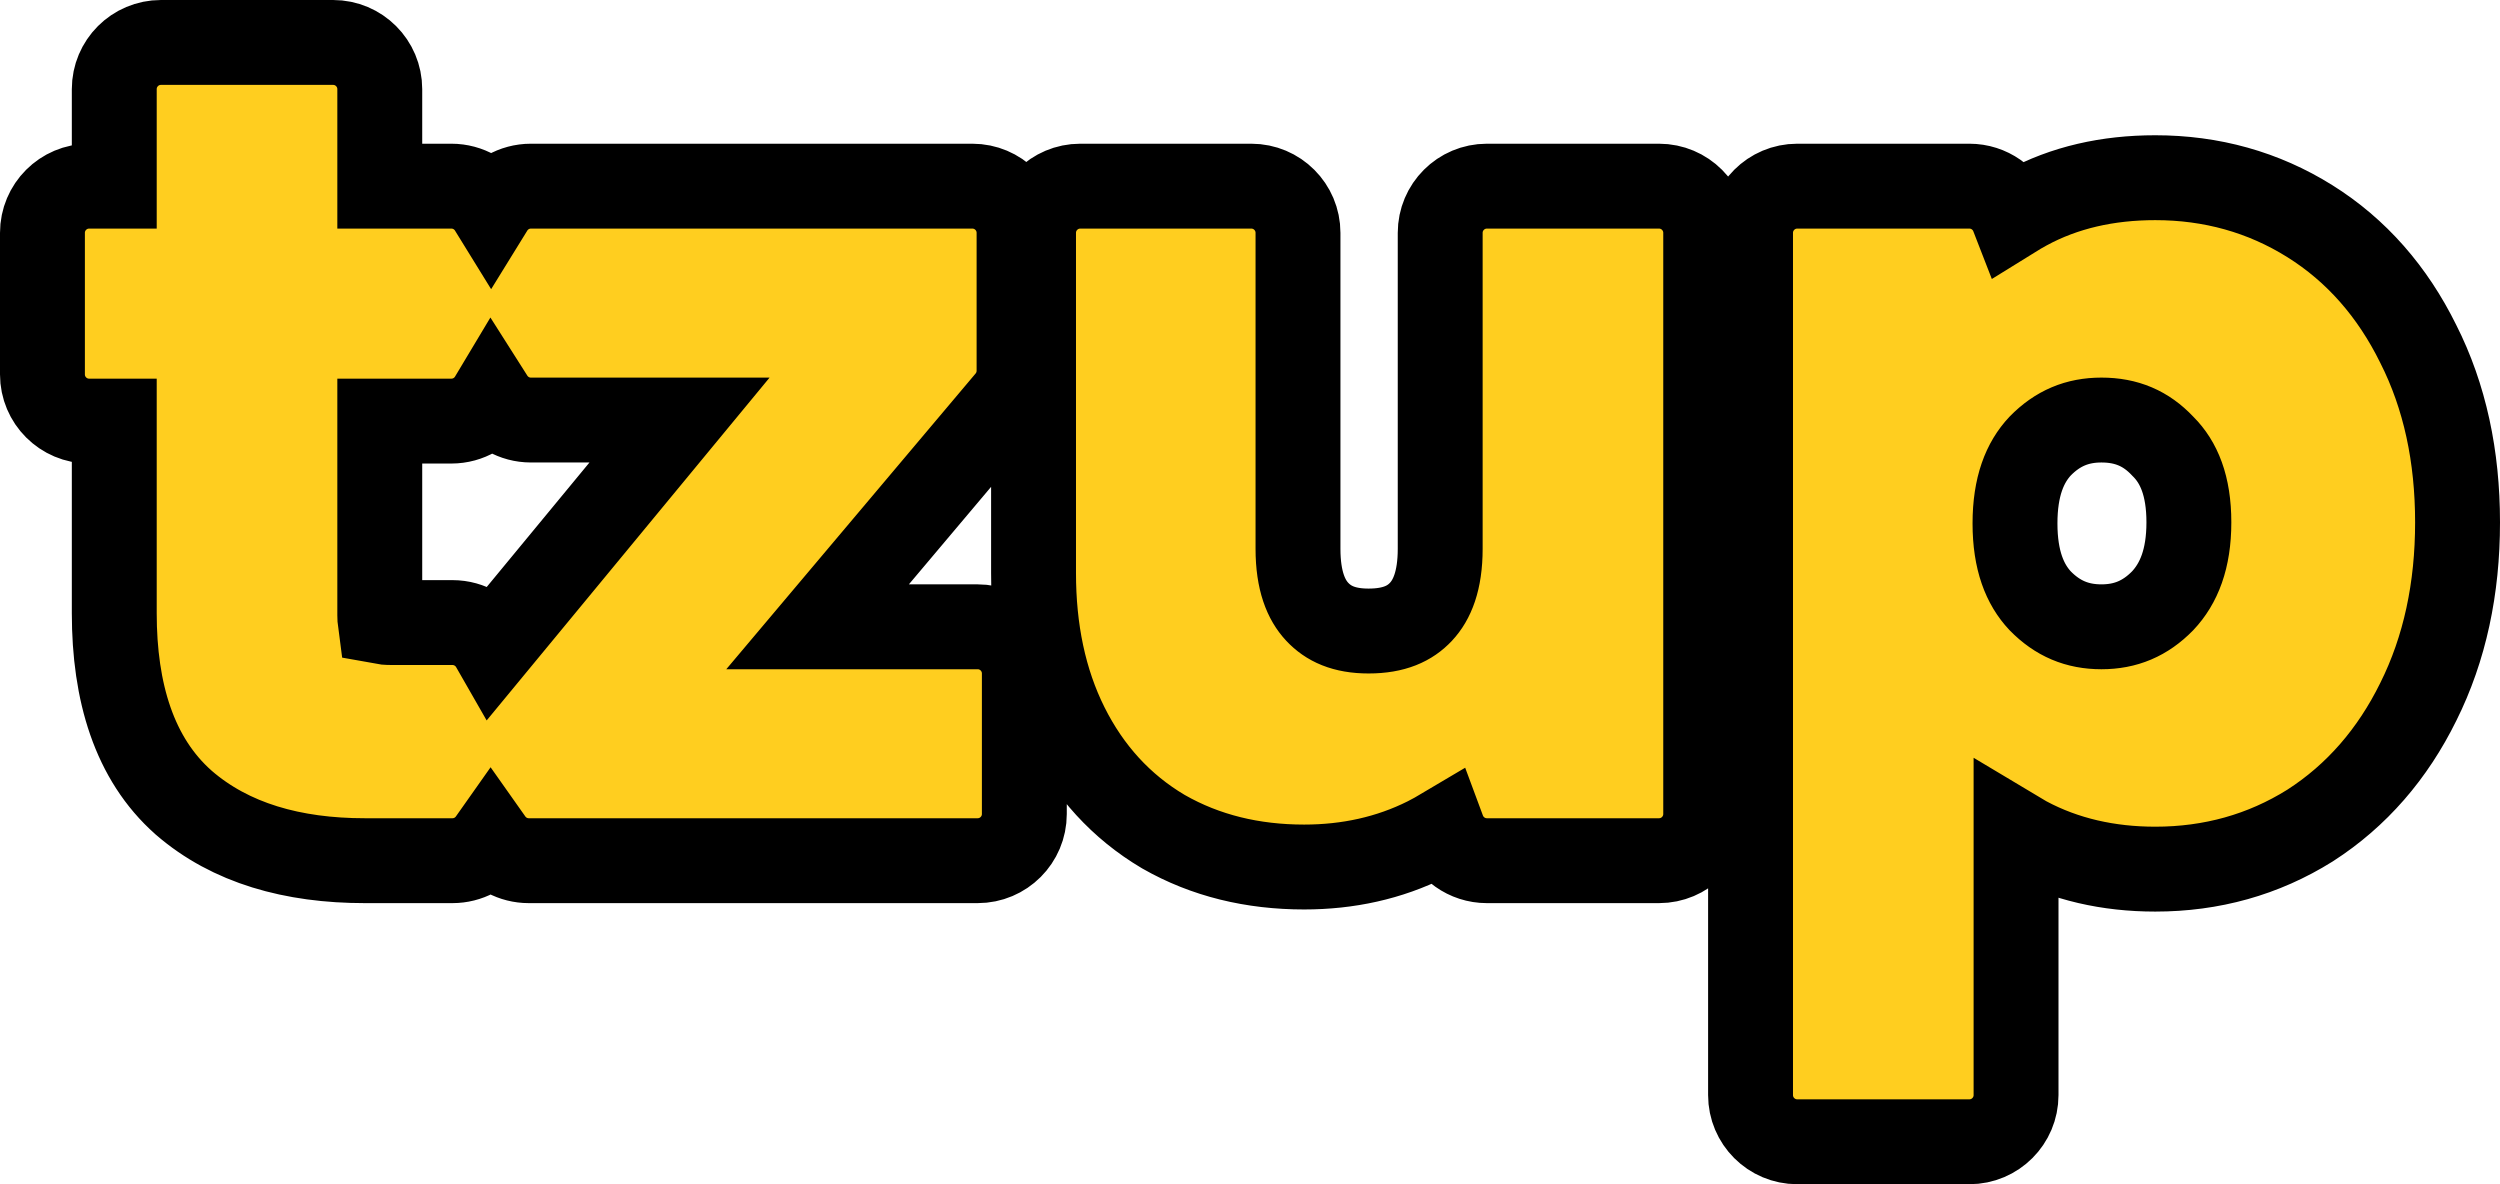 <svg width="589" height="279" viewBox="0 0 589 279" fill="none" xmlns="http://www.w3.org/2000/svg">
<path d="M43.234 189.062L43.275 189.099L43.316 189.134C54.315 198.657 68.964 202.777 85.945 202.777H106.594C110.311 202.777 113.597 200.934 115.588 198.111C117.58 200.934 120.866 202.777 124.583 202.777H230.334C236.409 202.777 241.334 197.852 241.334 191.777V158.674C241.334 152.599 236.409 147.674 230.334 147.674H192.622L237.5 94.442C239.172 92.458 240.089 89.946 240.089 87.351V54.858C240.089 48.783 235.165 43.858 229.089 43.858H125.08C121.121 43.858 117.65 45.95 115.713 49.089C113.776 45.95 110.305 43.858 106.345 43.858H89.475V21C89.475 14.925 84.55 10 78.475 10H37.922C31.846 10 26.922 14.925 26.922 21V43.858H21C14.925 43.858 10 48.783 10 54.858V88.21C10 94.286 14.925 99.21 21 99.21H26.922V144.479C26.922 163.036 31.599 178.765 43.234 189.062ZM160.097 98.962L116.146 152.219C114.25 148.909 110.683 146.678 106.594 146.678H92.415C91.095 146.678 90.17 146.575 89.561 146.459C89.513 146.104 89.475 145.619 89.475 144.977V99.21H106.345C110.358 99.21 113.868 97.062 115.79 93.853C117.741 96.924 121.173 98.962 125.08 98.962H160.097ZM88.777 146.245C88.777 146.245 88.779 146.246 88.783 146.248C88.779 146.246 88.777 146.245 88.777 146.245ZM336.116 197.737L336.156 197.717L336.195 197.697C337.495 197.033 338.761 196.334 339.993 195.601C341.547 199.791 345.58 202.777 350.311 202.777H390.863C396.939 202.777 401.863 197.852 401.863 191.777V54.858C401.863 48.783 396.939 43.858 390.863 43.858H350.311C344.235 43.858 339.311 48.783 339.311 54.858V129.293C339.311 136.883 337.374 141.359 334.79 144.122C332.206 146.885 328.496 148.67 322.435 148.67C316.608 148.67 312.952 146.927 310.329 144.122C307.745 141.359 305.808 136.883 305.808 129.293V54.858C305.808 48.783 300.884 43.858 294.808 43.858H254.504C248.429 43.858 243.504 48.783 243.504 54.858V135.019C243.504 148.366 245.975 160.496 251.278 171.107C256.562 181.68 264.156 190.052 274.041 195.905L274.106 195.944L274.173 195.981C284.006 201.603 295.134 204.271 307.255 204.271C317.613 204.271 327.296 202.149 336.116 197.737ZM474.982 258V196.209C475.761 196.677 476.555 197.131 477.362 197.572L477.403 197.594L477.445 197.616C486.547 202.473 496.747 204.769 507.784 204.769C521.017 204.769 533.238 201.383 544.191 194.534L544.245 194.5L544.299 194.466C555.243 187.427 563.709 177.611 569.746 165.355C576.012 152.807 579 138.627 579 123.069C579 107.527 576.018 93.414 569.733 81.005C563.687 68.741 555.194 58.981 544.191 52.101C533.238 45.253 521.017 41.867 507.784 41.867C496.619 41.867 486.371 44.147 477.362 49.064C476.297 49.645 475.257 50.251 474.241 50.881C472.647 46.772 468.655 43.858 463.982 43.858H423.429C417.354 43.858 412.429 48.783 412.429 54.858V258C412.429 264.075 417.354 269 423.429 269H463.982C470.057 269 474.982 264.075 474.982 258ZM509.571 105.144L509.669 105.242C513.314 108.888 515.701 114.379 515.701 123.069C515.701 131.701 513.339 137.487 509.525 141.54C505.421 145.738 500.793 147.674 495.092 147.674C489.393 147.674 484.766 145.739 480.662 141.543C477.059 137.704 474.733 132.033 474.733 123.318C474.733 114.602 477.059 108.931 480.662 105.093C484.766 100.897 489.393 98.962 495.092 98.962C501.034 98.962 505.602 100.946 509.476 105.043L509.571 105.144Z" fill="#FFCE1F" stroke="black" stroke-width="20"/>
</svg>
